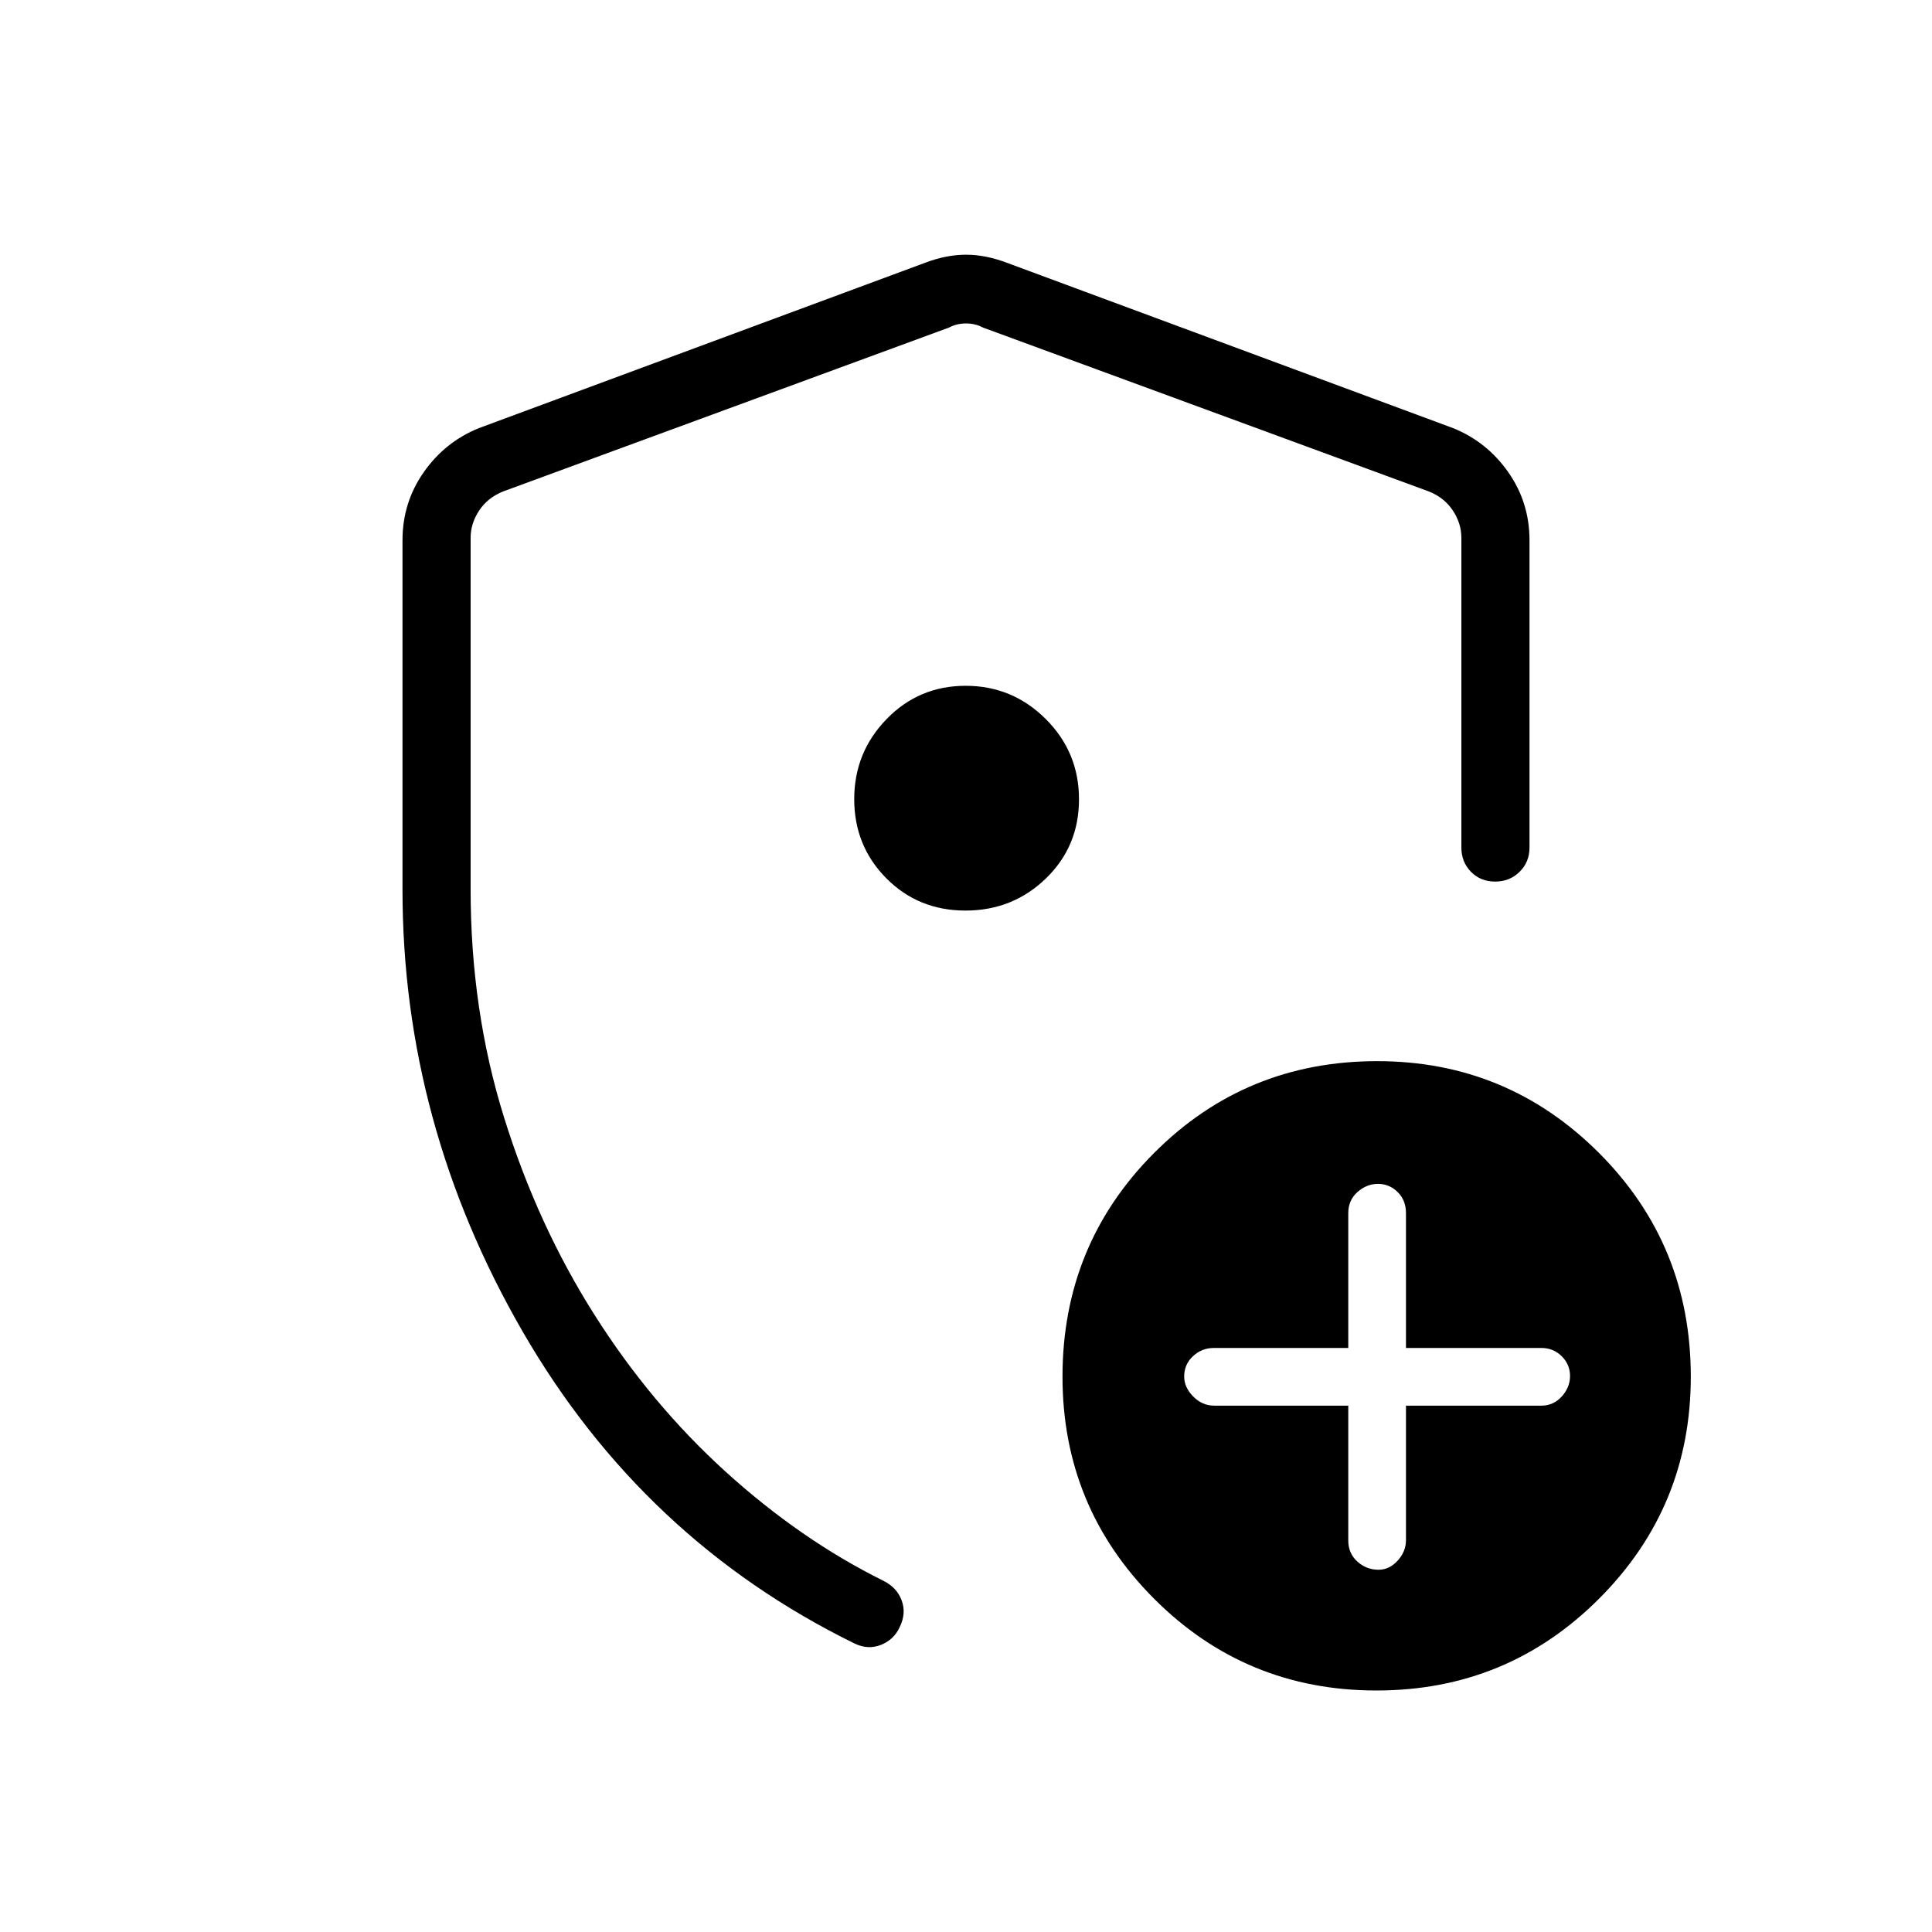 <svg xmlns="http://www.w3.org/2000/svg" height="40" viewBox="0 -960 960 960" width="40"><path d="M200-517.95v-173.56q0-18.84 10.58-33.9 10.58-15.07 27.37-21.85l221.54-82.1q10.72-4.08 20.51-4.08 9.79 0 20.51 4.08l221.54 82.1q16.79 6.78 27.37 21.85Q760-710.35 760-691.51v152.64q0 7.19-4.91 12.06-4.91 4.86-12.17 4.86-7.25 0-12.01-4.86-4.76-4.87-4.76-12.06v-153.85q0-7.18-4.23-13.59T710-715.8l-221.54-81.43q-3.84-2.05-8.46-2.05-4.62 0-8.46 2.05L250-715.8q-7.69 3.08-11.92 9.49-4.23 6.41-4.23 13.59v174.77q0 59.98 16.65 113.33 16.65 53.36 44.81 97.81 28.15 44.45 65.37 78.2 37.22 33.74 78.19 54.05 6.77 3.33 9.16 9.78 2.38 6.45-.95 13.22-2.82 6.25-9.27 8.86-6.45 2.6-13.22-.66-105.15-51.61-164.87-154.96Q200-401.67 200-517.95Zm280 39.85Zm189.95 216.56v67.04q0 6.35 4.5 10.42 4.51 4.08 10.52 4.08 5.39 0 9.52-4.53t4.13-10.11v-66.9h67.31q5.97 0 10.1-4.56 4.12-4.55 4.12-10.2 0-5.65-4.12-9.78-4.13-4.12-10.1-4.12h-67.31v-67.04q0-6.35-4.13-10.43-4.13-4.07-9.78-4.07-5.65 0-10.2 4.07-4.56 4.08-4.56 10.43v67.04H603.1q-5.92 0-10.3 4.07-4.39 4.08-4.39 10.09 0 5.39 4.48 9.94 4.47 4.56 10.44 4.56h66.62ZM683.96-120q-64.98 0-110.5-45.6-45.51-45.6-45.51-110.35 0-65.5 45.51-111.14 45.51-45.63 110.84-45.63 64.65 0 110.25 45.63 45.6 45.64 45.6 111.14 0 64.75-45.6 110.35-45.6 45.6-110.59 45.6ZM479.75-507.54q23.43 0 39.92-15.93 16.48-15.93 16.48-39.36t-16.54-39.91q-16.55-16.49-39.78-16.49-23.24 0-39.3 16.55-16.07 16.54-16.07 39.78 0 23.23 15.93 39.3 15.93 16.06 39.36 16.06Z"/></svg>